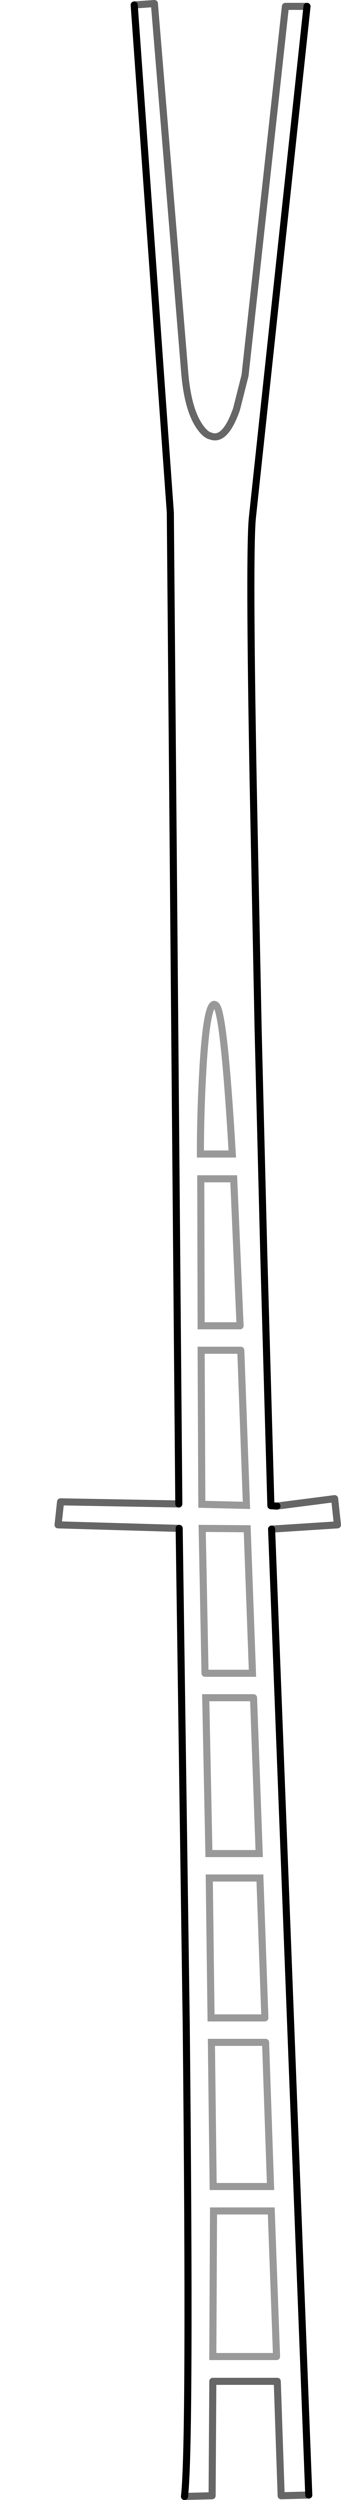 <?xml version="1.0" encoding="UTF-8" standalone="no"?>
<svg xmlns:xlink="http://www.w3.org/1999/xlink" height="352.9px" width="48.15px" xmlns="http://www.w3.org/2000/svg">
  <g transform="matrix(1.0, 0.0, 0.0, 1.0, 10.0, 0.5)">
    <path d="M8.95 0.2 L11.8 0.0 16.05 51.7 Q16.45 57.15 18.15 59.65 19.0 60.9 19.75 61.05 21.8 61.85 23.4 57.25 L24.6 52.5 30.3 0.4 33.35 0.4 25.65 72.45 Q25.15 77.0 25.75 110.05 L26.45 144.9 27.25 176.65 28.25 212.05 29.1 212.1 37.25 211.05 37.65 214.75 28.35 215.35 33.6 351.7 29.7 351.8 29.15 335.65 20.05 335.65 19.95 351.8 16.05 351.9 Q16.9 344.6 16.3 285.55 L15.3 215.25 -1.8 214.75 -1.45 211.5 15.25 211.8 14.05 71.85 8.95 0.2 M29.05 332.15 L28.3 311.6 20.15 311.6 20.05 332.15 29.05 332.15 M27.4 284.35 L26.7 264.6 19.55 264.6 19.8 284.35 27.4 284.35 M27.5 287.8 L19.85 287.8 20.1 308.15 28.2 308.15 27.5 287.8 M25.8 239.15 L19.05 239.15 19.5 261.15 26.6 261.15 25.8 239.15 M18.95 235.7 L25.65 235.7 24.9 215.3 18.55 215.25 18.95 235.7 M23.9 186.65 L23.0 165.9 18.35 165.9 18.4 186.65 23.9 186.65 M24.0 190.1 L18.4 190.1 18.5 211.85 24.8 212.0 24.0 190.1 M18.3 161.0 L18.3 162.4 22.8 162.4 Q21.65 142.7 20.55 141.45 19.25 140.05 18.65 150.4 18.35 155.55 18.3 161.0" fill="#ffffff" fill-opacity="0.0" fill-rule="evenodd" stroke="none"/>
    <path d="M33.35 0.4 L30.3 0.4 24.6 52.5 23.4 57.25 Q21.8 61.85 19.75 61.05 19.0 60.9 18.15 59.65 16.45 57.15 16.05 51.7 L11.8 0.0 8.95 0.2 M15.25 211.8 L-1.45 211.5 -1.8 214.75 15.3 215.25 M16.05 351.9 L19.95 351.8 20.05 335.65 29.15 335.65 29.7 351.8 33.6 351.7 M28.35 215.35 L37.65 214.75 37.25 211.05 29.1 212.1" fill="none" stroke="#000000" stroke-linecap="round" stroke-linejoin="round" stroke-opacity="0.6" stroke-width="1.0"/>
    <path d="M8.95 0.2 L14.05 71.85 15.25 211.8 M15.3 215.25 L16.3 285.55 Q16.9 344.6 16.05 351.9 M33.6 351.7 L28.35 215.35 M29.1 212.1 L28.25 212.05 27.25 176.65 26.45 144.9 25.75 110.05 Q25.15 77.0 25.65 72.45 L33.35 0.4" fill="none" stroke="#000000" stroke-linecap="round" stroke-linejoin="round" stroke-width="1.0"/>
    <path d="M18.3 161.0 Q18.35 155.55 18.65 150.4 19.25 140.05 20.55 141.45 21.65 142.7 22.8 162.4 L18.3 162.4 18.3 161.0 M24.0 190.1 L24.8 212.0 18.5 211.85 18.4 190.1 24.0 190.1 M23.9 186.65 L18.4 186.65 18.35 165.9 23.0 165.9 23.9 186.65 M18.95 235.7 L18.55 215.25 24.9 215.3 25.65 235.7 18.95 235.7 M25.8 239.15 L26.6 261.15 19.5 261.15 19.05 239.15 25.8 239.15 M27.5 287.8 L28.2 308.15 20.1 308.15 19.85 287.8 27.5 287.8 M27.4 284.35 L19.8 284.35 19.55 264.6 26.7 264.6 27.4 284.35 M29.05 332.15 L20.05 332.15 20.15 311.6 28.3 311.6 29.05 332.15" fill="none" stroke="#000000" stroke-linecap="round" stroke-linejoin="miter-clip" stroke-miterlimit="4.0" stroke-opacity="0.4" stroke-width="1.0"/>
  </g>
</svg>
